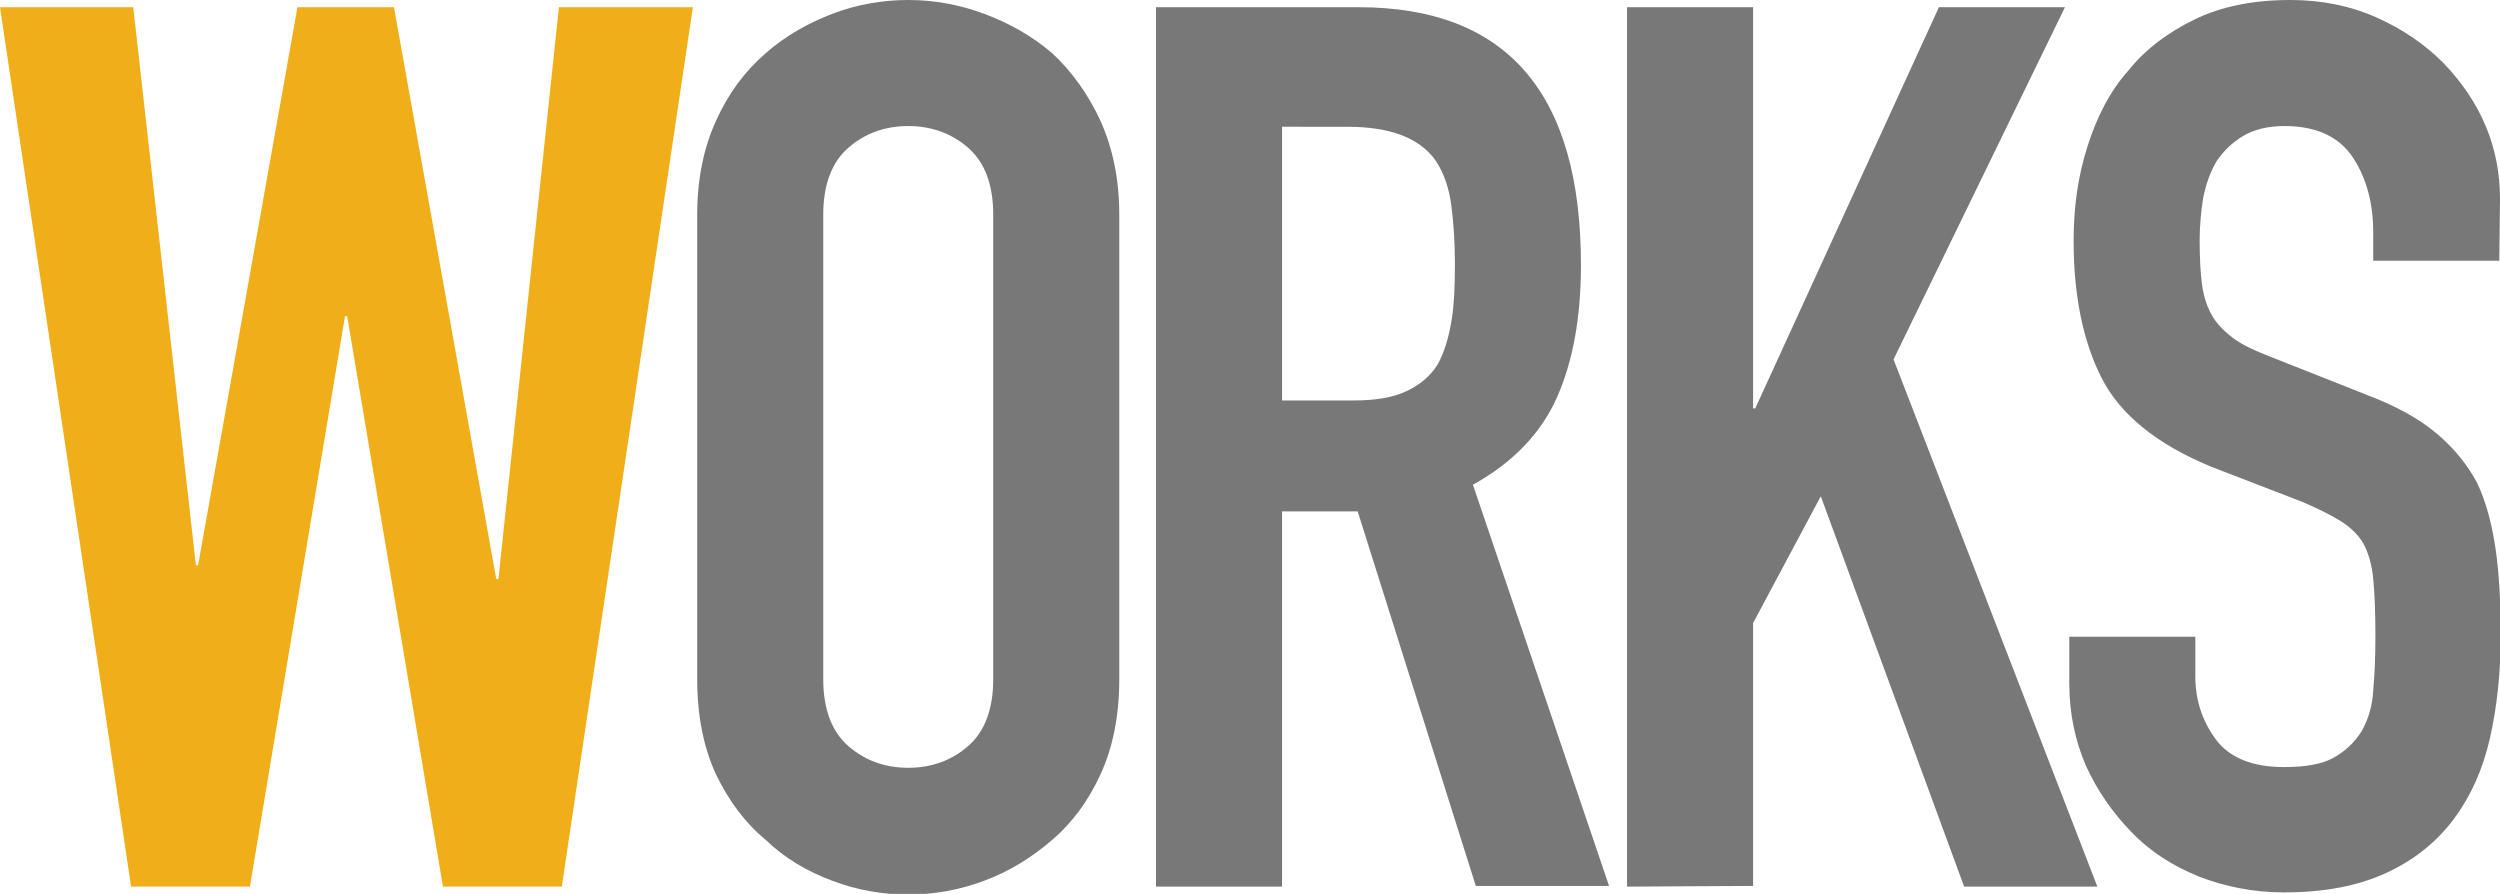 <?xml version="1.0" encoding="utf-8"?>
<!-- Generator: Adobe Illustrator 28.0.0, SVG Export Plug-In . SVG Version: 6.00 Build 0)  -->
<svg version="1.1" id="レイヤー_1" xmlns="http://www.w3.org/2000/svg" xmlns:xlink="http://www.w3.org/1999/xlink" x="0px"
	 y="0px" viewBox="0 0 347.1 124.1" style="enable-background:new 0 0 347.1 124.1;" xml:space="preserve">
<style type="text/css">
	.st0{fill:#F0AF19;}
	.st1{fill:#787878;}
</style>
<g>
	<g>
		<path class="st0" d="M96.2,1L78,123.1H61.5L48.2,43.9h-0.3l-13.2,79.2H18.2L0,1h18.5l8.7,77.5h0.3L41.3,1h13.4l14.2,79.4h0.3
			L77.6,1C77.6,1,96.2,1,96.2,1z"/>
		<path class="st1" d="M96.8,29.8c0-4.9,0.9-9.3,2.6-13c1.7-3.8,4-6.9,6.9-9.4c2.7-2.4,5.9-4.2,9.3-5.5s7-1.9,10.5-1.9
			s7,0.6,10.5,1.9c3.5,1.3,6.7,3.1,9.5,5.5c2.7,2.5,5,5.7,6.7,9.4c1.7,3.8,2.6,8.1,2.6,13v64.5c0,5.1-0.9,9.5-2.6,13.2
			c-1.7,3.7-3.9,6.7-6.7,9.1c-2.9,2.5-6,4.4-9.5,5.7c-3.5,1.3-7,1.9-10.5,1.9s-7.1-0.6-10.5-1.9c-3.5-1.3-6.6-3.1-9.3-5.7
			c-2.9-2.4-5.1-5.4-6.9-9.1c-1.7-3.7-2.6-8.1-2.6-13.2L96.8,29.8L96.8,29.8z M114.3,94.3c0,4.2,1.2,7.3,3.5,9.3s5.1,3,8.3,3
			s6-1,8.3-3s3.5-5.1,3.5-9.3V29.8c0-4.2-1.2-7.3-3.5-9.3s-5.1-3-8.3-3c-3.2,0-6,1-8.3,3s-3.5,5.1-3.5,9.3V94.3z"/>
		<path class="st1" d="M160.5,123.1V1h28.1c20.6,0,30.9,11.9,30.9,35.8c0,7.2-1.1,13.3-3.3,18.3c-2.2,5-6.1,9.1-11.7,12.2l18.9,55.7
			h-18.5L188.5,71H178v52.1H160.5z M178,17.5v38.1h9.9c3.1,0,5.5-0.4,7.4-1.3s3.3-2.1,4.3-3.7c0.9-1.6,1.5-3.6,1.9-5.9
			s0.5-5.1,0.5-8.1s-0.2-5.8-0.5-8.1c-0.3-2.3-1-4.4-2.1-6.1c-2.2-3.2-6.3-4.8-12.3-4.8H178z"/>
		<path class="st1" d="M225.9,123.1V1h17.5v55.7h0.3L269.2,1h17.5l-23.8,48.9l28.3,73.2h-18.5l-19.9-54.2l-9.4,17.6v36.5
			L225.9,123.1L225.9,123.1z"/>
		<path class="st1" d="M347,36.2h-17.5v-3.9c0-4-0.9-7.5-2.8-10.4s-5.1-4.4-9.5-4.4c-2.4,0-4.3,0.5-5.8,1.4
			c-1.5,0.9-2.7,2.1-3.6,3.4c-0.9,1.5-1.5,3.2-1.9,5.1c-0.3,1.9-0.5,3.9-0.5,5.9c0,2.4,0.1,4.4,0.3,6s0.6,3,1.3,4.3
			c0.7,1.3,1.7,2.3,3,3.3s3.1,1.8,5.4,2.7l13.4,5.3c3.9,1.5,7,3.2,9.4,5.2c2.4,2,4.3,4.3,5.7,6.9c1.3,2.7,2.1,5.9,2.6,9.3
			c0.5,3.5,0.7,7.5,0.7,11.9c0,5.1-0.5,9.9-1.5,14.3c-1,4.4-2.7,8.1-5,11.2c-2.4,3.2-5.5,5.7-9.4,7.5c-3.9,1.8-8.6,2.7-14.2,2.7
			c-4.2,0-8.2-0.8-11.8-2.2c-3.7-1.5-6.8-3.5-9.4-6.2s-4.7-5.7-6.3-9.2c-1.5-3.5-2.3-7.3-2.3-11.4v-6.5h17.5v5.5
			c0,3.2,0.9,6.1,2.8,8.7c1.9,2.6,5.1,3.9,9.5,3.9c3,0,5.3-0.4,6.9-1.3s2.9-2.1,3.9-3.7c0.9-1.6,1.5-3.5,1.6-5.7
			c0.2-2.2,0.3-4.7,0.3-7.5c0-3.2-0.1-5.8-0.3-7.9c-0.2-2.1-0.7-3.7-1.4-5c-0.8-1.3-1.9-2.3-3.2-3.1c-1.3-0.8-3.1-1.7-5.2-2.6
			L307,64.8c-7.5-3.1-12.6-7.2-15.2-12.3c-2.6-5.1-3.9-11.5-3.9-19.1c0-4.6,0.6-8.9,1.9-13s3.1-7.7,5.7-10.6c2.4-3,5.5-5.3,9.2-7.1
			c3.7-1.8,8.1-2.7,13.3-2.7c4.3,0,8.3,0.8,11.9,2.4c3.6,1.6,6.7,3.7,9.3,6.3c5.3,5.5,7.9,11.8,7.9,18.9L347,36.2L347,36.2z"/>
	</g>
</g>
</svg>
